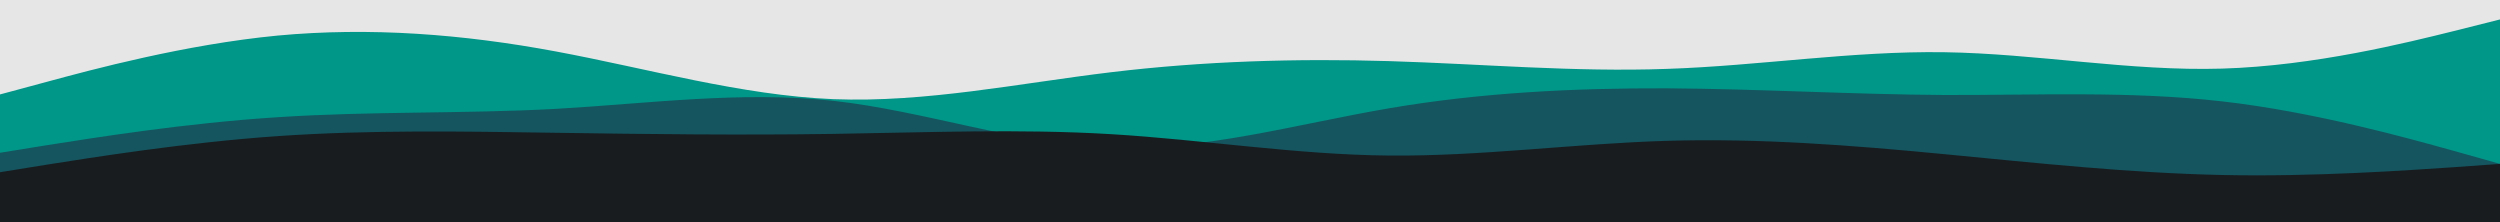 <svg id="visual" viewBox="0 0 900 80" width="900" height="80" xmlns="http://www.w3.org/2000/svg" xmlns:xlink="http://www.w3.org/1999/xlink" version="1.1"><rect x="0" y="0" width="900" height="80" fill="#e6e6e6"></rect><path d="M0 34L16.7 29.5C33.3 25 66.7 16 100 12.8C133.3 9.7 166.7 12.3 200 18.5C233.3 24.7 266.7 34.3 300 35.7C333.3 37 366.7 30 400 26C433.3 22 466.7 21 500 22C533.3 23 566.7 26 600 24.8C633.3 23.7 666.7 18.3 700 18.8C733.3 19.3 766.7 25.7 800 24.7C833.3 23.7 866.7 15.3 883.3 11.2L900 7L900 81L883.3 81C866.7 81 833.3 81 800 81C766.7 81 733.3 81 700 81C666.7 81 633.3 81 600 81C566.7 81 533.3 81 500 81C466.7 81 433.3 81 400 81C366.7 81 333.3 81 300 81C266.7 81 233.3 81 200 81C166.7 81 133.3 81 100 81C66.7 81 33.3 81 16.7 81L0 81Z" fill="#009688"></path><path d="M0 55L16.7 52.3C33.3 49.7 66.7 44.3 100 42.2C133.3 40 166.7 41 200 39.2C233.3 37.3 266.7 32.7 300 36.3C333.3 40 366.7 52 400 53.2C433.3 54.3 466.7 44.7 500 39C533.3 33.3 566.7 31.7 600 31.8C633.3 32 666.7 34 700 34.2C733.3 34.3 766.7 32.7 800 36.5C833.3 40.3 866.7 49.7 883.3 54.3L900 59L900 81L883.3 81C866.7 81 833.3 81 800 81C766.7 81 733.3 81 700 81C666.7 81 633.3 81 600 81C566.7 81 533.3 81 500 81C466.7 81 433.3 81 400 81C366.7 81 333.3 81 300 81C266.7 81 233.3 81 200 81C166.7 81 133.3 81 100 81C66.7 81 33.3 81 16.7 81L0 81Z" fill="#14555f"></path><path d="M0 62L16.7 59.3C33.3 56.7 66.7 51.3 100 49C133.3 46.7 166.7 47.3 200 47.8C233.3 48.3 266.7 48.7 300 48.2C333.3 47.7 366.7 46.3 400 48.3C433.3 50.3 466.7 55.7 500 56C533.3 56.3 566.7 51.7 600 50.7C633.3 49.7 666.7 52.3 700 55.5C733.3 58.7 766.7 62.3 800 63C833.3 63.7 866.7 61.3 883.3 60.2L900 59L900 81L883.3 81C866.7 81 833.3 81 800 81C766.7 81 733.3 81 700 81C666.7 81 633.3 81 600 81C566.7 81 533.3 81 500 81C466.7 81 433.3 81 400 81C366.7 81 333.3 81 300 81C266.7 81 233.3 81 200 81C166.7 81 133.3 81 100 81C66.7 81 33.3 81 16.7 81L0 81Z" fill="#181c1f"></path></svg>